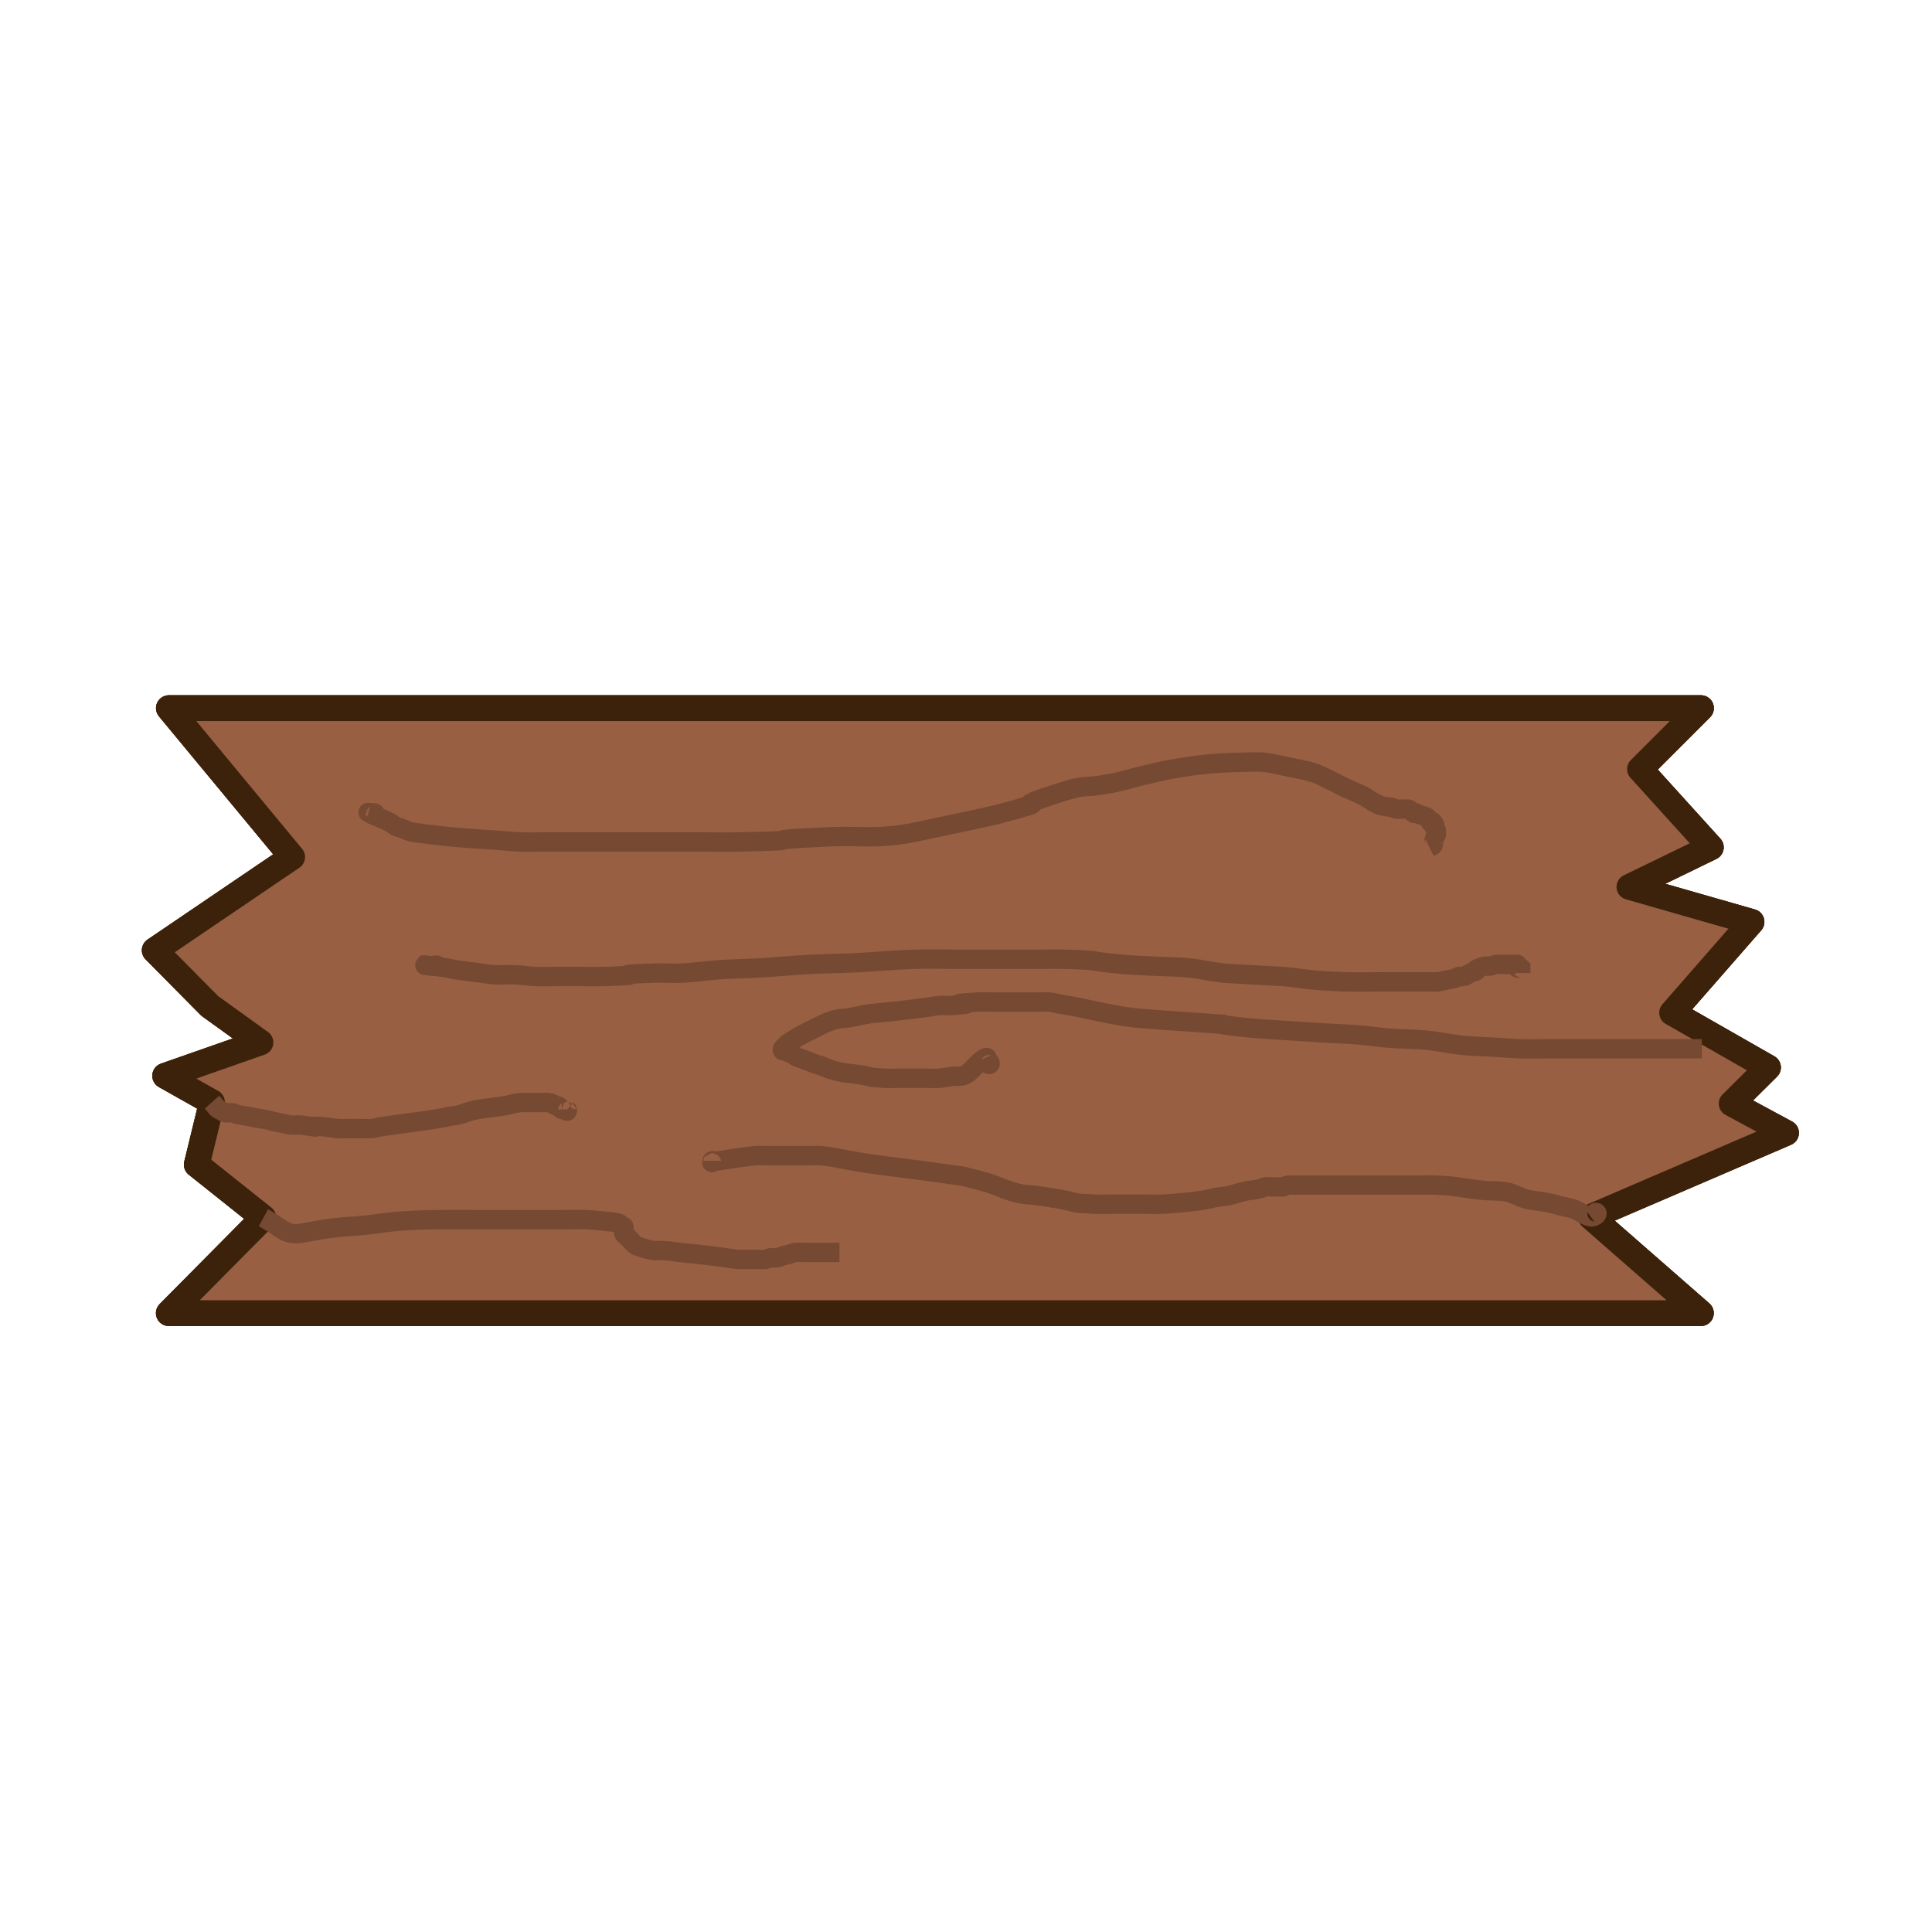 <?xml version="1.0" encoding="UTF-8" standalone="no"?>
<!-- Created with Inkscape (http://www.inkscape.org/) -->

<svg
   xmlns:dc="http://purl.org/dc/elements/1.1/"
   xmlns:cc="http://creativecommons.org/ns#"
   xmlns:rdf="http://www.w3.org/1999/02/22-rdf-syntax-ns#"
   xmlns:svg="http://www.w3.org/2000/svg"
   xmlns="http://www.w3.org/2000/svg"
   xmlns:sodipodi="http://sodipodi.sourceforge.net/DTD/sodipodi-0.dtd"
   xmlns:inkscape="http://www.inkscape.org/namespaces/inkscape"
   width="100"
   height="100"
   viewBox="0 0 26.458 26.458"
   version="1.1"
   id="svg3150"
   inkscape:version="0.92.2 (5c3e80d, 2017-08-06)"
   sodipodi:docname="wook_plank.svg">
  <defs
     id="defs3144" />
  <sodipodi:namedview
     id="base"
     pagecolor="#ffffff"
     bordercolor="#666666"
     borderopacity="1.0"
     inkscape:pageopacity="0.0"
     inkscape:pageshadow="2"
     inkscape:zoom="4"
     inkscape:cx="125.15676"
     inkscape:cy="31.945625"
     inkscape:document-units="mm"
     inkscape:current-layer="layer39"
     showgrid="false"
     inkscape:object-paths="true"
     inkscape:snap-nodes="true"
     inkscape:snap-object-midpoints="true"
     inkscape:window-width="1920"
     inkscape:window-height="1017"
     inkscape:window-x="1912"
     inkscape:window-y="-8"
     inkscape:window-maximized="1"
     inkscape:snap-others="false"
     units="px"
     inkscape:snap-midpoints="true" />
  <g
     inkscape:groupmode="layer"
     id="layer37"
     inkscape:label="plank light"
     transform="translate(0,-79.375)">
    <g
       id="g7186"
       transform="translate(-36.802,59.182)">
      <path
         sodipodi:nodetypes="cccccccccccccccccccccc"
         inkscape:connector-curvature="0"
         id="rect6974-0"
         d="m 39.115,29.89 h 20.981 l -0.835,0.835 0.97,1.071 -1.115,0.542 1.672,0.479 -1.087,1.244 1.313,0.75 -0.498,0.494 0.745,0.402 -2.673,1.15 1.507,1.318 h -20.981 l 1.295,-1.307 -0.912,-0.727 0.208,-0.855 -0.641,-0.361 1.305,-0.457 -0.694,-0.5 -0.754,-0.762 1.882,-1.277 z"
         style="opacity:1;vector-effect:none;fill:#eaceb7;fill-opacity:1;stroke:#834918;stroke-width:0.353;stroke-linecap:square;stroke-linejoin:round;stroke-miterlimit:4;stroke-dasharray:none;stroke-dashoffset:0;stroke-opacity:1" />
      <path
         inkscape:connector-curvature="0"
         id="path6985-7"
         d="m 41.848,31.32 c 0.032,0.008 0.102,-0.008 0.095,0.024 -0.008,0.032 -0.123,-0.04 -0.095,-0.024 0.083,0.047 0.173,0.078 0.26,0.118 0.016,0.007 0.032,0.016 0.047,0.024 0.024,0.016 0.045,0.035 0.071,0.047 0.022,0.011 0.048,0.015 0.071,0.024 0.04,0.015 0.077,0.036 0.118,0.047 0.056,0.015 0.291,0.043 0.331,0.047 0.204,0.024 0.278,0.031 0.496,0.047 0.118,0.009 0.236,0.016 0.354,0.024 0.11,0.008 0.22,0.02 0.331,0.024 0.11,0.004 0.22,0 0.331,0 0.11,0 0.22,0 0.331,0 0.323,0 0.646,0 0.969,0 0.283,0 0.567,0 0.85,0 0.173,0 0.347,0.004 0.52,0 1.135,-0.024 0.031,-0.019 1.252,-0.071 0.397,-0.017 0.52,0.025 0.921,-0.024 0.167,-0.02 0.331,-0.061 0.496,-0.095 0.089,-0.018 0.776,-0.163 0.874,-0.189 0.987,-0.267 -0.035,-0.013 0.803,-0.283 0.472,-0.152 0.278,-0.052 0.756,-0.142 0.128,-0.024 0.252,-0.063 0.378,-0.095 0.142,-0.032 0.282,-0.069 0.425,-0.095 0.337,-0.06 0.564,-0.085 0.898,-0.095 0.427,-0.012 0.355,-0.015 0.756,0.071 0.103,0.022 0.207,0.038 0.307,0.071 0.117,0.039 0.328,0.156 0.449,0.213 0.07,0.033 0.143,0.06 0.213,0.095 0.103,0.051 0.147,0.104 0.26,0.142 0.045,0.015 0.095,0.013 0.142,0.024 0.024,0.005 0.046,0.02 0.071,0.024 0.026,0.004 0.144,-0.007 0.165,0 0.011,0.003 0.014,0.018 0.024,0.024 0.119,0.08 0,1.9e-4 0.071,0.024 0.017,0.006 0.031,0.017 0.047,0.024 0.015,0.006 0.1,0.029 0.118,0.047 0.02,0.02 0.027,0.051 0.047,0.071 0.049,0.049 -0.003,-0.075 0.047,0.024 0.007,0.014 -0.007,0.033 0,0.047 0.005,0.01 0.019,0.014 0.024,0.024 0.003,0.007 0,0.016 0,0.024 0,0.092 0.007,0.003 -0.024,0.095 -0.039,0.117 0.011,0.077 -0.071,0.118"
         style="fill:none;stroke:#d29563;stroke-width:0.265px;stroke-linecap:butt;stroke-linejoin:miter;stroke-opacity:1" />
      <path
         inkscape:connector-curvature="0"
         id="path6987-7"
         d="m 42.698,33.423 c 0.032,0 0.095,-0.032 0.095,0 0,0.027 -0.501,-0.065 0.118,0.024 0.04,0.006 0.079,0.017 0.118,0.024 0.098,0.016 0.259,0.035 0.354,0.047 0.063,0.008 0.126,0.02 0.189,0.024 0.094,0.005 0.189,-0.004 0.283,0 0.095,0.004 0.189,0.02 0.283,0.024 0.094,0.004 0.189,0 0.283,0 0.11,0 0.22,0 0.331,0 0.11,0 0.221,0.004 0.331,0 0.768,-0.027 -0.121,-0.021 0.685,-0.047 0.126,-0.004 0.252,0.007 0.378,0 0.174,-0.009 0.346,-0.036 0.52,-0.047 0.181,-0.012 0.362,-0.013 0.543,-0.024 0.221,-0.013 0.441,-0.035 0.661,-0.047 0.22,-0.012 0.441,-0.013 0.661,-0.024 0.26,-0.013 0.519,-0.039 0.78,-0.047 0.213,-0.007 0.425,0 0.638,0 0.197,0 0.394,0 0.591,0 0.15,0 0.299,0 0.449,0 0.134,0 0.268,-0.004 0.402,0 0.558,0.016 0.247,0.023 0.803,0.071 0.141,0.012 0.283,0.016 0.425,0.024 0.157,0.008 0.316,0.008 0.472,0.024 0.158,0.016 0.314,0.054 0.472,0.071 0.059,0.006 0.781,0.043 0.827,0.047 0.134,0.012 0.267,0.035 0.402,0.047 0.134,0.012 0.268,0.019 0.402,0.024 0.205,0.006 0.409,0 0.614,0 0.173,0 0.346,0 0.52,0 0.055,0 0.11,0.005 0.165,0 0.04,-0.003 0.079,-0.016 0.118,-0.024 0.039,-0.008 0.08,-0.013 0.118,-0.024 0.017,-0.005 0.03,-0.02 0.047,-0.024 0.023,-0.005 0.048,0.005 0.071,0 0.017,-0.003 0.032,-0.016 0.047,-0.024 0.032,-0.016 0.061,-0.036 0.095,-0.047 0.007,-0.003 0.018,0.006 0.024,0 0.006,-0.006 -0.006,-0.018 0,-0.024 0.015,-0.015 0.107,-0.045 0.118,-0.047 0.023,-0.004 0.048,0.003 0.071,0 0.032,-0.005 0.062,-0.02 0.095,-0.024 0.031,-0.004 0.063,0 0.095,0 0.039,0 0.079,0 0.118,0 0.016,0 0.032,0 0.047,0 0.008,0 0.02,-0.007 0.024,0 0.007,0.014 -0.007,0.033 0,0.047 0.007,0.014 0.036,-0.011 0.047,0 0,0 0,0.065 0,0.071"
         style="fill:none;stroke:#d29563;stroke-width:0.265px;stroke-linecap:butt;stroke-linejoin:miter;stroke-opacity:1" />
      <path
         inkscape:connector-curvature="0"
         id="path6989-8"
         d="m 39.705,35.286 c 0.099,0.111 0.048,0.078 0.135,0.122 0.016,0.008 0.03,0.021 0.047,0.024 0.031,0.005 0.063,-0.005 0.095,0 0.025,0.003 0.047,0.018 0.071,0.024 0.047,0.01 0.095,0.015 0.142,0.024 0.04,0.007 0.079,0.016 0.118,0.024 0.047,0.008 0.095,0.014 0.142,0.024 0.032,0.006 0.063,0.017 0.095,0.024 0.039,0.009 0.079,0.016 0.118,0.024 0.039,0.008 0.078,0.02 0.118,0.024 0.047,0.004 0.095,-0.004 0.142,0 0.445,0.064 -0.088,-0.005 0.307,0.024 0.063,0.005 0.126,0.019 0.189,0.024 0.055,0.004 0.11,0 0.165,0 0.055,0 0.11,0 0.165,0 0.047,0 0.095,0.004 0.142,0 0.04,-0.004 0.079,-0.017 0.118,-0.024 0.055,-0.009 0.11,-0.016 0.165,-0.024 0.22,-0.032 0.442,-0.055 0.661,-0.095 0.04,-0.007 0.079,-0.016 0.118,-0.024 0.047,-0.008 0.095,-0.012 0.142,-0.024 0.048,-0.012 0.094,-0.034 0.142,-0.047 0.146,-0.04 0.3,-0.046 0.449,-0.071 0.079,-0.013 0.156,-0.038 0.236,-0.047 0.031,-0.003 0.063,0 0.095,0 0.047,0 0.095,0 0.142,0 0.024,0 0.047,0 0.071,0 0.024,0 0.048,-0.004 0.071,0 0.098,0.016 0.041,0.021 0.118,0.047 0.007,0.003 0.017,-0.003 0.024,0 0.02,0.01 0.026,0.04 0.047,0.047 1.1e-4,2e-5 0.071,-3e-5 0.071,0 0.006,0.006 0.008,0.024 0,0.024 -0.008,0 0,-0.016 0,-0.024"
         style="fill:none;stroke:#d29563;stroke-width:0.265px;stroke-linecap:butt;stroke-linejoin:miter;stroke-opacity:1" />
      <path
         inkscape:connector-curvature="0"
         id="path6991-6"
         d="m 50.305,34.675 c 0.016,0.032 0.079,0.079 0.047,0.095 -0.032,0.016 -0.015,-0.108 -0.047,-0.095 -0.113,0.049 -0.176,0.177 -0.283,0.236 -0.056,0.031 -0.126,0.015 -0.189,0.024 -0.055,0.007 -0.11,0.02 -0.165,0.024 -0.063,0.004 -0.126,0 -0.189,0 -0.063,0 -0.126,0 -0.189,0 -0.063,0 -0.126,0 -0.189,0 -0.063,0 -0.126,0.004 -0.189,0 -0.276,-0.016 -0.13,-0.016 -0.331,-0.047 -0.203,-0.031 -0.194,-0.012 -0.402,-0.071 -0.041,-0.012 -0.078,-0.033 -0.118,-0.047 -0.298,-0.099 0.003,0.004 -0.26,-0.095 -0.044,-0.016 -0.08,-0.021 -0.118,-0.047 -0.009,-0.006 -0.014,-0.018 -0.024,-0.024 -0.022,-0.011 -0.049,-0.012 -0.071,-0.024 -0.01,-0.005 -0.014,-0.018 -0.024,-0.024 -0.014,-0.007 -0.036,0.011 -0.047,0 -0.006,-0.006 -0.003,-0.017 0,-0.024 0.005,-0.01 0.016,-0.016 0.024,-0.024 0.059,-0.059 0.039,-0.045 0.118,-0.095 0.131,-0.082 0.115,-0.069 0.26,-0.142 0.108,-0.054 0.212,-0.112 0.331,-0.142 0.062,-0.015 0.126,-0.013 0.189,-0.024 0.079,-0.013 0.157,-0.035 0.236,-0.047 0.07,-0.011 0.142,-0.016 0.213,-0.024 0.379,-0.04 0.094,-0.006 0.425,-0.047 0.063,-0.008 0.126,-0.015 0.189,-0.024 0.055,-0.007 0.11,-0.02 0.165,-0.024 0.055,-0.004 0.11,0.004 0.165,0 0.554,-0.04 -0.262,-0.009 0.354,-0.047 0.063,-0.004 0.126,0 0.189,0 0.11,0 0.22,0 0.331,0 0.11,0 0.22,0 0.331,0 0.047,0 0.095,-0.004 0.142,0 0.04,0.004 0.079,0.016 0.118,0.024 0.047,0.008 0.095,0.015 0.142,0.024 0.292,0.053 0.579,0.13 0.874,0.165 0.094,0.011 0.189,0.016 0.283,0.024 0.493,0.039 0.127,0.009 0.661,0.047 0.72,0.051 -0.136,-0.012 0.661,0.071 0.11,0.011 0.22,0.016 0.331,0.024 0.203,0.014 0.532,0.035 0.732,0.047 0.142,0.008 0.284,0.012 0.425,0.024 0.15,0.012 0.299,0.036 0.449,0.047 0.157,0.012 0.316,0.008 0.472,0.024 0.166,0.016 0.33,0.053 0.496,0.071 0.133,0.014 0.268,0.016 0.402,0.024 0.134,0.008 0.268,0.019 0.402,0.024 0.118,0.004 0.236,0 0.354,0 0.126,0 0.252,0 0.378,0 0.583,0 1.165,0 1.748,0"
         style="fill:none;stroke:#d29563;stroke-width:0.265px;stroke-linecap:butt;stroke-linejoin:miter;stroke-opacity:1" />
      <path
         inkscape:connector-curvature="0"
         id="path6993-3"
         d="m 58.588,36.857 c 0.027,-0.019 0.061,-0.083 0.08,-0.056 0.019,0.027 -0.048,0.061 -0.08,0.056 -0.082,-0.013 -0.149,-0.075 -0.227,-0.104 -0.061,-0.022 -0.126,-0.032 -0.189,-0.047 -0.063,-0.016 -0.125,-0.035 -0.189,-0.047 -0.094,-0.019 -0.191,-0.023 -0.283,-0.047 -0.089,-0.023 -0.169,-0.076 -0.26,-0.095 -0.108,-0.022 -0.221,-0.012 -0.331,-0.024 -0.324,-0.034 -0.334,-0.058 -0.638,-0.071 -0.094,-0.004 -0.189,0 -0.283,0 -0.236,0 -0.472,0 -0.709,0 -0.22,0 -0.441,0 -0.661,0 -0.087,0 -0.173,0 -0.26,0 -0.039,0 -0.079,-0.005 -0.118,0 -0.025,0.003 -0.046,0.02 -0.071,0.024 -0.023,0.004 -0.047,0 -0.071,0 -0.024,0 -0.047,0 -0.071,0 -0.032,0 -0.063,-0.005 -0.095,0 -0.025,0.003 -0.046,0.018 -0.071,0.024 -0.19,0.042 -0.088,0.004 -0.26,0.047 -0.056,0.014 -0.109,0.035 -0.165,0.047 -0.054,0.012 -0.111,0.014 -0.165,0.024 -0.079,0.014 -0.157,0.035 -0.236,0.047 -0.087,0.014 -0.434,0.045 -0.496,0.047 -0.102,0.004 -0.205,0 -0.307,0 -0.11,0 -0.221,0 -0.331,0 -0.102,0 -0.205,0.004 -0.307,0 -0.361,-0.015 -0.187,-0.015 -0.496,-0.071 -0.102,-0.018 -0.204,-0.033 -0.307,-0.047 -0.071,-0.01 -0.143,-0.009 -0.213,-0.024 -0.192,-0.04 -0.248,-0.083 -0.425,-0.142 -0.066,-0.022 -0.294,-0.082 -0.354,-0.095 -0.055,-0.011 -0.11,-0.016 -0.165,-0.024 -0.055,-0.008 -0.11,-0.016 -0.165,-0.024 -0.181,-0.026 -0.362,-0.048 -0.543,-0.071 -0.221,-0.028 -0.442,-0.055 -0.661,-0.095 -0.141,-0.026 -0.282,-0.059 -0.425,-0.071 -0.039,-0.003 -0.079,0 -0.118,0 -0.142,0 -0.283,0 -0.425,0 -0.055,0 -0.11,0 -0.165,0 -0.063,0 -0.126,-0.004 -0.189,0 -0.046,0.003 -0.3,0.039 -0.354,0.047 -0.047,0.007 -0.094,0.018 -0.142,0.024 -0.024,0.003 -0.047,0 -0.071,0 -0.008,0 -0.018,-0.006 -0.024,0 -0.006,0.006 0.008,0.024 0,0.024 -0.008,0 0,-0.016 0,-0.024"
         style="fill:none;stroke:#d29563;stroke-width:0.265px;stroke-linecap:butt;stroke-linejoin:miter;stroke-opacity:1" />
      <path
         inkscape:connector-curvature="0"
         id="path6995-5"
         d="m 40.41,36.868 c 0.243,0.132 0.286,0.237 0.493,0.216 0.048,-0.005 0.095,-0.016 0.142,-0.024 0.095,-0.016 0.188,-0.035 0.283,-0.047 0.271,-0.034 0.229,-0.016 0.52,-0.047 0.126,-0.013 0.251,-0.037 0.378,-0.047 0.418,-0.032 0.711,-0.024 1.134,-0.024 0.386,0 0.772,0 1.158,0 0.11,0 0.221,-0.005 0.331,0 0.006,2.4e-4 0.372,0.029 0.425,0.047 0.021,0.007 0.029,0.035 0.047,0.047 0.007,0.004 0.018,-0.006 0.024,0 0.006,0.006 0,0.016 0,0.024 0,0.024 -0.009,0.049 0,0.071 0.008,0.021 0.032,0.032 0.047,0.047 0.016,0.016 0.032,0.032 0.047,0.047 0.024,0.024 0.043,0.052 0.071,0.071 0.021,0.014 0.047,0.016 0.071,0.024 0.024,0.008 0.047,0.018 0.071,0.024 0.21,0.047 0.072,0.008 0.283,0.024 0.063,0.005 0.126,0.017 0.189,0.024 0.079,0.009 0.158,0.015 0.236,0.024 0.126,0.014 0.252,0.03 0.378,0.047 0.055,0.007 0.11,0.018 0.165,0.024 0.024,0.003 0.047,0 0.071,0 0.033,0 0.102,0 0.118,0 0.039,0 0.079,0 0.118,0 0.024,0 0.048,0.004 0.071,0 0.025,-0.004 0.047,-0.016 0.071,-0.024 0.032,0 0.063,0.005 0.095,0 0.025,-0.003 0.047,-0.017 0.071,-0.024 0.031,-0.009 0.063,-0.015 0.095,-0.024 0.024,-0.007 0.046,-0.019 0.071,-0.024 0.026,-0.005 0.14,0 0.165,0 0.15,0 0.299,0 0.449,0"
         style="fill:none;stroke:#d29563;stroke-width:0.265px;stroke-linecap:butt;stroke-linejoin:miter;stroke-opacity:1" />
    </g>
  </g>
  <g
     inkscape:groupmode="layer"
     id="layer38"
     inkscape:label="plank mid">
    <g
       id="g7167"
       transform="translate(-51.266,-35.076)">
      <path
         sodipodi:nodetypes="cccccccccccccccccccccc"
         inkscape:connector-curvature="0"
         id="rect6974-0-3"
         d="m 53.579,44.774 h 20.981 l -0.835,0.835 0.97,1.071 -1.115,0.542 1.672,0.479 -1.087,1.244 1.313,0.75 -0.498,0.494 0.745,0.402 -2.673,1.15 1.507,1.318 h -20.981 l 1.295,-1.307 -0.912,-0.727 0.208,-0.855 -0.641,-0.361 1.305,-0.457 -0.694,-0.5 -0.754,-0.762 1.882,-1.277 z"
         style="opacity:1;vector-effect:none;fill:#b87f66;fill-opacity:1;stroke:#3d220b;stroke-width:0.353;stroke-linecap:square;stroke-linejoin:round;stroke-miterlimit:4;stroke-dasharray:none;stroke-dashoffset:0;stroke-opacity:1" />
      <path
         inkscape:connector-curvature="0"
         id="path6985-7-5"
         d="m 56.312,46.204 c 0.032,0.008 0.102,-0.008 0.095,0.024 -0.008,0.032 -0.123,-0.04 -0.095,-0.024 0.083,0.047 0.173,0.078 0.26,0.118 0.016,0.007 0.032,0.016 0.047,0.024 0.024,0.016 0.045,0.035 0.071,0.047 0.022,0.011 0.048,0.015 0.071,0.024 0.04,0.015 0.077,0.036 0.118,0.047 0.056,0.015 0.291,0.043 0.331,0.047 0.204,0.024 0.278,0.031 0.496,0.047 0.118,0.009 0.236,0.016 0.354,0.024 0.11,0.008 0.22,0.02 0.331,0.024 0.11,0.004 0.22,0 0.331,0 0.11,0 0.22,0 0.331,0 0.323,0 0.646,0 0.969,0 0.283,0 0.567,0 0.85,0 0.173,0 0.347,0.004 0.52,0 1.135,-0.024 0.031,-0.019 1.252,-0.071 0.397,-0.017 0.52,0.025 0.921,-0.024 0.167,-0.02 0.331,-0.061 0.496,-0.095 0.089,-0.018 0.776,-0.163 0.874,-0.189 0.987,-0.267 -0.035,-0.013 0.803,-0.283 0.472,-0.152 0.278,-0.052 0.756,-0.142 0.128,-0.024 0.252,-0.063 0.378,-0.095 0.142,-0.032 0.282,-0.069 0.425,-0.095 0.337,-0.06 0.564,-0.085 0.898,-0.095 0.427,-0.012 0.355,-0.015 0.756,0.071 0.103,0.022 0.207,0.038 0.307,0.071 0.117,0.039 0.328,0.156 0.449,0.213 0.07,0.033 0.143,0.06 0.213,0.095 0.103,0.051 0.147,0.104 0.26,0.142 0.045,0.015 0.095,0.013 0.142,0.024 0.024,0.005 0.046,0.02 0.071,0.024 0.026,0.004 0.144,-0.007 0.165,0 0.011,0.003 0.014,0.018 0.024,0.024 0.119,0.08 0,1.9e-4 0.071,0.024 0.017,0.006 0.031,0.017 0.047,0.024 0.015,0.006 0.1,0.029 0.118,0.047 0.02,0.02 0.027,0.051 0.047,0.071 0.049,0.049 -0.003,-0.075 0.047,0.024 0.007,0.014 -0.007,0.033 0,0.047 0.005,0.01 0.019,0.014 0.024,0.024 0.003,0.007 0,0.016 0,0.024 0,0.092 0.007,0.003 -0.024,0.095 -0.039,0.117 0.011,0.077 -0.071,0.118"
         style="fill:none;stroke:#975f46;stroke-width:0.265px;stroke-linecap:butt;stroke-linejoin:miter;stroke-opacity:1" />
      <path
         inkscape:connector-curvature="0"
         id="path6987-7-0"
         d="m 57.163,48.306 c 0.032,0 0.095,-0.032 0.095,0 0,0.027 -0.501,-0.065 0.118,0.024 0.04,0.006 0.079,0.017 0.118,0.024 0.098,0.016 0.259,0.035 0.354,0.047 0.063,0.008 0.126,0.02 0.189,0.024 0.094,0.005 0.189,-0.004 0.283,0 0.095,0.004 0.189,0.02 0.283,0.024 0.094,0.004 0.189,0 0.283,0 0.11,0 0.22,0 0.331,0 0.11,0 0.221,0.004 0.331,0 0.768,-0.027 -0.121,-0.021 0.685,-0.047 0.126,-0.004 0.252,0.007 0.378,0 0.174,-0.009 0.346,-0.036 0.52,-0.047 0.181,-0.012 0.362,-0.013 0.543,-0.024 0.221,-0.013 0.441,-0.035 0.661,-0.047 0.22,-0.012 0.441,-0.013 0.661,-0.024 0.26,-0.013 0.519,-0.039 0.78,-0.047 0.213,-0.007 0.425,0 0.638,0 0.197,0 0.394,0 0.591,0 0.15,0 0.299,0 0.449,0 0.134,0 0.268,-0.004 0.402,0 0.558,0.016 0.247,0.023 0.803,0.071 0.141,0.012 0.283,0.016 0.425,0.024 0.157,0.008 0.316,0.008 0.472,0.024 0.158,0.016 0.314,0.054 0.472,0.071 0.059,0.006 0.781,0.043 0.827,0.047 0.134,0.012 0.267,0.035 0.402,0.047 0.134,0.012 0.268,0.019 0.402,0.024 0.205,0.006 0.409,0 0.614,0 0.173,0 0.346,0 0.52,0 0.055,0 0.11,0.005 0.165,0 0.04,-0.003 0.079,-0.016 0.118,-0.024 0.039,-0.008 0.08,-0.013 0.118,-0.024 0.017,-0.005 0.03,-0.02 0.047,-0.024 0.023,-0.005 0.048,0.005 0.071,0 0.017,-0.003 0.032,-0.016 0.047,-0.024 0.032,-0.016 0.061,-0.036 0.095,-0.047 0.007,-0.003 0.018,0.006 0.024,0 0.006,-0.006 -0.006,-0.018 0,-0.024 0.015,-0.015 0.107,-0.045 0.118,-0.047 0.023,-0.004 0.048,0.003 0.071,0 0.032,-0.005 0.062,-0.02 0.095,-0.024 0.031,-0.004 0.063,0 0.095,0 0.039,0 0.079,0 0.118,0 0.016,0 0.032,0 0.047,0 0.008,0 0.02,-0.007 0.024,0 0.007,0.014 -0.007,0.033 0,0.047 0.007,0.014 0.036,-0.011 0.047,0 0,0 0,0.065 0,0.071"
         style="fill:none;stroke:#975f46;stroke-width:0.265px;stroke-linecap:butt;stroke-linejoin:miter;stroke-opacity:1" />
      <path
         inkscape:connector-curvature="0"
         id="path6989-8-5"
         d="m 54.17,50.169 c 0.099,0.111 0.048,0.078 0.135,0.122 0.016,0.008 0.03,0.021 0.047,0.024 0.031,0.005 0.063,-0.005 0.095,0 0.025,0.003 0.047,0.018 0.071,0.024 0.047,0.01 0.095,0.015 0.142,0.024 0.04,0.007 0.079,0.016 0.118,0.024 0.047,0.008 0.095,0.014 0.142,0.024 0.032,0.006 0.063,0.017 0.095,0.024 0.039,0.009 0.079,0.016 0.118,0.024 0.039,0.008 0.078,0.02 0.118,0.024 0.047,0.004 0.095,-0.004 0.142,0 0.445,0.064 -0.088,-0.005 0.307,0.024 0.063,0.005 0.126,0.019 0.189,0.024 0.055,0.004 0.11,0 0.165,0 0.055,0 0.11,0 0.165,0 0.047,0 0.095,0.004 0.142,0 0.04,-0.004 0.079,-0.017 0.118,-0.024 0.055,-0.009 0.11,-0.016 0.165,-0.024 0.22,-0.032 0.442,-0.055 0.661,-0.095 0.04,-0.007 0.079,-0.016 0.118,-0.024 0.047,-0.008 0.095,-0.012 0.142,-0.024 0.048,-0.012 0.094,-0.034 0.142,-0.047 0.146,-0.04 0.3,-0.046 0.449,-0.071 0.079,-0.013 0.156,-0.038 0.236,-0.047 0.031,-0.003 0.063,0 0.095,0 0.047,0 0.095,0 0.142,0 0.024,0 0.047,0 0.071,0 0.024,0 0.048,-0.004 0.071,0 0.098,0.016 0.041,0.021 0.118,0.047 0.007,0.003 0.017,-0.003 0.024,0 0.02,0.01 0.026,0.04 0.047,0.047 1.1e-4,2e-5 0.071,-3e-5 0.071,0 0.006,0.006 0.008,0.024 0,0.024 -0.008,0 0,-0.016 0,-0.024"
         style="fill:none;stroke:#975f46;stroke-width:0.265px;stroke-linecap:butt;stroke-linejoin:miter;stroke-opacity:1" />
      <path
         inkscape:connector-curvature="0"
         id="path6991-6-6"
         d="m 64.77,49.559 c 0.016,0.032 0.079,0.079 0.047,0.095 -0.032,0.016 -0.015,-0.108 -0.047,-0.095 -0.113,0.049 -0.176,0.177 -0.283,0.236 -0.056,0.031 -0.126,0.015 -0.189,0.024 -0.055,0.007 -0.11,0.02 -0.165,0.024 -0.063,0.004 -0.126,0 -0.189,0 -0.063,0 -0.126,0 -0.189,0 -0.063,0 -0.126,0 -0.189,0 -0.063,0 -0.126,0.004 -0.189,0 -0.276,-0.016 -0.13,-0.016 -0.331,-0.047 -0.203,-0.031 -0.194,-0.012 -0.402,-0.071 -0.041,-0.012 -0.078,-0.033 -0.118,-0.047 -0.298,-0.099 0.003,0.004 -0.26,-0.095 -0.044,-0.016 -0.08,-0.021 -0.118,-0.047 -0.009,-0.006 -0.014,-0.018 -0.024,-0.024 -0.022,-0.011 -0.049,-0.012 -0.071,-0.024 -0.01,-0.005 -0.014,-0.018 -0.024,-0.024 -0.014,-0.007 -0.036,0.011 -0.047,0 -0.006,-0.006 -0.003,-0.017 0,-0.024 0.005,-0.01 0.016,-0.016 0.024,-0.024 0.059,-0.059 0.039,-0.045 0.118,-0.095 0.131,-0.082 0.115,-0.069 0.26,-0.142 0.108,-0.054 0.212,-0.112 0.331,-0.142 0.062,-0.015 0.126,-0.013 0.189,-0.024 0.079,-0.013 0.157,-0.035 0.236,-0.047 0.07,-0.011 0.142,-0.016 0.213,-0.024 0.379,-0.04 0.094,-0.006 0.425,-0.047 0.063,-0.008 0.126,-0.015 0.189,-0.024 0.055,-0.007 0.11,-0.02 0.165,-0.024 0.055,-0.004 0.11,0.004 0.165,0 0.554,-0.04 -0.262,-0.009 0.354,-0.047 0.063,-0.004 0.126,0 0.189,0 0.11,0 0.22,0 0.331,0 0.11,0 0.22,0 0.331,0 0.047,0 0.095,-0.004 0.142,0 0.04,0.004 0.079,0.016 0.118,0.024 0.047,0.008 0.095,0.015 0.142,0.024 0.292,0.053 0.579,0.13 0.874,0.165 0.094,0.011 0.189,0.016 0.284,0.024 0.493,0.039 0.127,0.009 0.661,0.047 0.72,0.051 -0.136,-0.012 0.661,0.071 0.11,0.011 0.22,0.016 0.331,0.024 0.203,0.014 0.532,0.035 0.732,0.047 0.142,0.008 0.284,0.012 0.425,0.024 0.15,0.012 0.299,0.036 0.449,0.047 0.157,0.012 0.316,0.008 0.472,0.024 0.166,0.016 0.33,0.053 0.496,0.071 0.133,0.014 0.268,0.016 0.402,0.024 0.134,0.008 0.268,0.019 0.402,0.024 0.118,0.004 0.236,0 0.354,0 0.126,0 0.252,0 0.378,0 0.583,0 1.165,0 1.748,0"
         style="fill:none;stroke:#975f46;stroke-width:0.265px;stroke-linecap:butt;stroke-linejoin:miter;stroke-opacity:1" />
      <path
         inkscape:connector-curvature="0"
         id="path6993-3-9"
         d="m 73.053,51.741 c 0.027,-0.019 0.061,-0.083 0.08,-0.056 0.019,0.027 -0.048,0.061 -0.08,0.056 -0.082,-0.013 -0.149,-0.075 -0.227,-0.104 -0.061,-0.022 -0.126,-0.032 -0.189,-0.047 -0.063,-0.016 -0.125,-0.035 -0.189,-0.047 -0.094,-0.019 -0.191,-0.023 -0.283,-0.047 -0.089,-0.023 -0.169,-0.076 -0.26,-0.095 -0.108,-0.022 -0.221,-0.012 -0.331,-0.024 -0.324,-0.034 -0.334,-0.058 -0.638,-0.071 -0.094,-0.004 -0.189,0 -0.283,0 -0.236,0 -0.472,0 -0.709,0 -0.22,0 -0.441,0 -0.661,0 -0.087,0 -0.173,0 -0.26,0 -0.039,0 -0.079,-0.005 -0.118,0 -0.025,0.003 -0.046,0.02 -0.071,0.024 -0.023,0.004 -0.047,0 -0.071,0 -0.024,0 -0.047,0 -0.071,0 -0.032,0 -0.063,-0.005 -0.095,0 -0.025,0.003 -0.046,0.018 -0.071,0.024 -0.19,0.042 -0.088,0.004 -0.26,0.047 -0.056,0.014 -0.109,0.035 -0.165,0.047 -0.054,0.012 -0.111,0.014 -0.165,0.024 -0.079,0.014 -0.157,0.035 -0.236,0.047 -0.087,0.014 -0.434,0.045 -0.496,0.047 -0.102,0.004 -0.205,0 -0.307,0 -0.11,0 -0.221,0 -0.331,0 -0.102,0 -0.205,0.004 -0.307,0 -0.361,-0.015 -0.187,-0.015 -0.496,-0.071 -0.102,-0.018 -0.204,-0.033 -0.307,-0.047 -0.071,-0.01 -0.143,-0.009 -0.213,-0.024 -0.192,-0.04 -0.248,-0.083 -0.425,-0.142 -0.066,-0.022 -0.294,-0.082 -0.354,-0.095 -0.055,-0.011 -0.11,-0.016 -0.165,-0.024 -0.055,-0.008 -0.11,-0.016 -0.165,-0.024 -0.181,-0.026 -0.362,-0.048 -0.543,-0.071 -0.221,-0.028 -0.442,-0.055 -0.661,-0.095 -0.141,-0.026 -0.282,-0.059 -0.425,-0.071 -0.039,-0.003 -0.079,0 -0.118,0 -0.142,0 -0.283,0 -0.425,0 -0.055,0 -0.11,0 -0.165,0 -0.063,0 -0.126,-0.004 -0.189,0 -0.046,0.003 -0.3,0.039 -0.354,0.047 -0.047,0.007 -0.094,0.018 -0.142,0.024 -0.024,0.003 -0.047,0 -0.071,0 -0.008,0 -0.018,-0.006 -0.024,0 -0.006,0.006 0.008,0.024 0,0.024 -0.008,0 0,-0.016 0,-0.024"
         style="fill:none;stroke:#975f46;stroke-width:0.265px;stroke-linecap:butt;stroke-linejoin:miter;stroke-opacity:1" />
      <path
         inkscape:connector-curvature="0"
         id="path6995-5-5"
         d="m 54.874,51.752 c 0.243,0.132 0.286,0.237 0.493,0.216 0.048,-0.005 0.095,-0.016 0.142,-0.024 0.095,-0.016 0.188,-0.035 0.283,-0.047 0.271,-0.034 0.229,-0.016 0.52,-0.047 0.126,-0.013 0.251,-0.037 0.378,-0.047 0.418,-0.032 0.711,-0.024 1.134,-0.024 0.386,0 0.772,0 1.158,0 0.11,0 0.221,-0.005 0.331,0 0.006,2.4e-4 0.372,0.029 0.425,0.047 0.021,0.007 0.029,0.035 0.047,0.047 0.007,0.004 0.018,-0.006 0.024,0 0.006,0.006 0,0.016 0,0.024 0,0.024 -0.009,0.049 0,0.071 0.008,0.021 0.032,0.032 0.047,0.047 0.016,0.016 0.032,0.032 0.047,0.047 0.024,0.024 0.043,0.052 0.071,0.071 0.021,0.014 0.047,0.016 0.071,0.024 0.024,0.008 0.047,0.018 0.071,0.024 0.21,0.047 0.072,0.008 0.283,0.024 0.063,0.005 0.126,0.017 0.189,0.024 0.079,0.009 0.158,0.015 0.236,0.024 0.126,0.014 0.252,0.03 0.378,0.047 0.055,0.007 0.11,0.018 0.165,0.024 0.024,0.003 0.047,0 0.071,0 0.033,0 0.102,0 0.118,0 0.039,0 0.079,0 0.118,0 0.024,0 0.048,0.004 0.071,0 0.025,-0.004 0.047,-0.016 0.071,-0.024 0.032,0 0.063,0.005 0.095,0 0.025,-0.003 0.047,-0.017 0.071,-0.024 0.031,-0.009 0.063,-0.015 0.095,-0.024 0.024,-0.007 0.046,-0.019 0.071,-0.024 0.026,-0.005 0.14,0 0.165,0 0.15,0 0.299,0 0.449,0"
         style="fill:none;stroke:#975f46;stroke-width:0.265px;stroke-linecap:butt;stroke-linejoin:miter;stroke-opacity:1" />
    </g>
  </g>
  <g
     inkscape:groupmode="layer"
     id="layer39"
     inkscape:label="plank dark">
    <g
       id="g7177"
       transform="translate(-69.827,-20.594)">
      <g
         transform="translate(-459.325,-536.679)"
         id="g7004">
        <path
           style="opacity:1;vector-effect:none;fill:#985f42;fill-opacity:1;stroke:#3d220b;stroke-width:0.353;stroke-linecap:square;stroke-linejoin:round;stroke-miterlimit:4;stroke-dasharray:none;stroke-dashoffset:0;stroke-opacity:1"
           d="m 531.465,566.971 h 20.981 l -0.835,0.835 0.97,1.071 -1.115,0.542 1.672,0.479 -1.087,1.244 1.313,0.75 -0.498,0.494 0.745,0.402 -2.673,1.15 1.507,1.318 h -20.981 l 1.295,-1.307 -0.912,-0.727 0.208,-0.855 -0.641,-0.361 1.305,-0.457 -0.694,-0.5 -0.754,-0.762 1.882,-1.277 z"
           id="rect6974"
           inkscape:connector-curvature="0"
           sodipodi:nodetypes="cccccccccccccccccccccc" />
        <path
           style="fill:none;stroke:#754932;stroke-width:0.265px;stroke-linecap:butt;stroke-linejoin:miter;stroke-opacity:1"
           d="m 534.198,568.401 c 0.032,0.008 0.102,-0.008 0.095,0.024 -0.008,0.032 -0.123,-0.04 -0.095,-0.024 0.083,0.047 0.173,0.078 0.26,0.118 0.016,0.007 0.032,0.016 0.047,0.024 0.024,0.016 0.045,0.035 0.071,0.047 0.022,0.011 0.048,0.015 0.071,0.024 0.04,0.015 0.077,0.036 0.118,0.047 0.056,0.015 0.291,0.043 0.331,0.047 0.204,0.024 0.278,0.031 0.496,0.047 0.118,0.009 0.236,0.016 0.354,0.024 0.11,0.008 0.22,0.02 0.331,0.024 0.11,0.004 0.22,0 0.331,0 0.11,0 0.22,0 0.331,0 0.323,0 0.646,0 0.969,0 0.283,0 0.567,0 0.85,0 0.173,0 0.347,0.004 0.52,0 1.135,-0.024 0.031,-0.019 1.252,-0.071 0.397,-0.017 0.52,0.025 0.921,-0.024 0.167,-0.02 0.331,-0.061 0.496,-0.095 0.089,-0.018 0.776,-0.163 0.874,-0.189 0.987,-0.267 -0.035,-0.013 0.803,-0.283 0.472,-0.152 0.278,-0.052 0.756,-0.142 0.128,-0.024 0.252,-0.063 0.378,-0.095 0.142,-0.032 0.282,-0.069 0.425,-0.095 0.337,-0.06 0.564,-0.085 0.898,-0.095 0.427,-0.012 0.355,-0.015 0.756,0.071 0.103,0.022 0.207,0.038 0.307,0.071 0.117,0.039 0.328,0.156 0.449,0.213 0.07,0.033 0.143,0.06 0.213,0.095 0.103,0.051 0.147,0.104 0.26,0.142 0.045,0.015 0.095,0.013 0.142,0.024 0.024,0.005 0.046,0.02 0.071,0.024 0.026,0.004 0.144,-0.007 0.165,0 0.011,0.003 0.014,0.018 0.024,0.024 0.119,0.08 0,1.9e-4 0.071,0.024 0.017,0.006 0.031,0.017 0.047,0.024 0.015,0.006 0.1,0.029 0.118,0.047 0.02,0.02 0.027,0.051 0.047,0.071 0.049,0.049 -0.003,-0.075 0.047,0.024 0.007,0.014 -0.007,0.033 0,0.047 0.005,0.01 0.019,0.014 0.024,0.024 0.003,0.007 0,0.016 0,0.024 0,0.092 0.007,0.003 -0.024,0.095 -0.039,0.117 0.011,0.077 -0.071,0.118"
           id="path6985"
           inkscape:connector-curvature="0" />
        <path
           style="fill:none;stroke:#754932;stroke-width:0.265px;stroke-linecap:butt;stroke-linejoin:miter;stroke-opacity:1"
           d="m 535.049,570.503 c 0.032,0 0.095,-0.032 0.095,0 0,0.027 -0.501,-0.065 0.118,0.024 0.04,0.006 0.079,0.017 0.118,0.024 0.098,0.016 0.259,0.035 0.354,0.047 0.063,0.008 0.126,0.02 0.189,0.024 0.094,0.005 0.189,-0.004 0.283,0 0.095,0.004 0.189,0.02 0.283,0.024 0.094,0.004 0.189,0 0.283,0 0.11,0 0.22,0 0.331,0 0.11,0 0.221,0.004 0.331,0 0.768,-0.027 -0.121,-0.021 0.685,-0.047 0.126,-0.004 0.252,0.007 0.378,0 0.174,-0.009 0.346,-0.036 0.52,-0.047 0.181,-0.012 0.362,-0.013 0.543,-0.024 0.221,-0.013 0.441,-0.035 0.661,-0.047 0.22,-0.012 0.441,-0.013 0.661,-0.024 0.26,-0.013 0.519,-0.039 0.78,-0.047 0.213,-0.007 0.425,0 0.638,0 0.197,0 0.394,0 0.591,0 0.15,0 0.299,0 0.449,0 0.134,0 0.268,-0.004 0.402,0 0.558,0.016 0.247,0.023 0.803,0.071 0.141,0.012 0.283,0.016 0.425,0.024 0.157,0.008 0.316,0.008 0.472,0.024 0.158,0.016 0.314,0.054 0.472,0.071 0.059,0.006 0.781,0.043 0.827,0.047 0.134,0.012 0.267,0.035 0.402,0.047 0.134,0.012 0.268,0.019 0.402,0.024 0.205,0.006 0.409,0 0.614,0 0.173,0 0.346,0 0.52,0 0.055,0 0.11,0.005 0.165,0 0.04,-0.003 0.079,-0.016 0.118,-0.024 0.039,-0.008 0.08,-0.013 0.118,-0.024 0.017,-0.005 0.03,-0.02 0.047,-0.024 0.023,-0.005 0.048,0.005 0.071,0 0.017,-0.003 0.032,-0.016 0.047,-0.024 0.032,-0.016 0.061,-0.036 0.095,-0.047 0.007,-0.003 0.018,0.006 0.024,0 0.006,-0.006 -0.006,-0.018 0,-0.024 0.015,-0.015 0.107,-0.045 0.118,-0.047 0.023,-0.004 0.048,0.003 0.071,0 0.032,-0.005 0.062,-0.02 0.095,-0.024 0.031,-0.004 0.063,0 0.095,0 0.039,0 0.079,0 0.118,0 0.016,0 0.032,0 0.047,0 0.008,0 0.02,-0.007 0.024,0 0.007,0.014 -0.007,0.033 0,0.047 0.007,0.014 0.036,-0.011 0.047,0 0,0 0,0.065 0,0.071"
           id="path6987"
           inkscape:connector-curvature="0" />
        <path
           style="fill:none;stroke:#754932;stroke-width:0.265px;stroke-linecap:butt;stroke-linejoin:miter;stroke-opacity:1"
           d="m 532.056,572.366 c 0.099,0.111 0.048,0.078 0.135,0.122 0.016,0.008 0.03,0.021 0.047,0.024 0.031,0.005 0.063,-0.005 0.095,0 0.025,0.003 0.047,0.018 0.071,0.024 0.047,0.01 0.095,0.015 0.142,0.024 0.04,0.007 0.079,0.016 0.118,0.024 0.047,0.008 0.095,0.014 0.142,0.024 0.032,0.006 0.063,0.017 0.095,0.024 0.039,0.009 0.079,0.016 0.118,0.024 0.039,0.008 0.078,0.02 0.118,0.024 0.047,0.004 0.095,-0.004 0.142,0 0.445,0.064 -0.088,-0.005 0.307,0.024 0.063,0.005 0.126,0.019 0.189,0.024 0.055,0.004 0.11,0 0.165,0 0.055,0 0.11,0 0.165,0 0.047,0 0.095,0.004 0.142,0 0.04,-0.004 0.079,-0.017 0.118,-0.024 0.055,-0.009 0.11,-0.016 0.165,-0.024 0.22,-0.032 0.442,-0.055 0.661,-0.095 0.04,-0.007 0.079,-0.016 0.118,-0.024 0.047,-0.008 0.095,-0.012 0.142,-0.024 0.048,-0.012 0.094,-0.034 0.142,-0.047 0.146,-0.04 0.3,-0.046 0.449,-0.071 0.079,-0.013 0.156,-0.038 0.236,-0.047 0.031,-0.003 0.063,0 0.095,0 0.047,0 0.095,0 0.142,0 0.024,0 0.047,0 0.071,0 0.024,0 0.048,-0.004 0.071,0 0.098,0.016 0.041,0.021 0.118,0.047 0.007,0.003 0.017,-0.003 0.024,0 0.02,0.01 0.026,0.04 0.047,0.047 1.1e-4,2e-5 0.071,-3e-5 0.071,0 0.006,0.006 0.008,0.024 0,0.024 -0.008,0 0,-0.016 0,-0.024"
           id="path6989"
           inkscape:connector-curvature="0" />
        <path
           style="fill:none;stroke:#754932;stroke-width:0.265px;stroke-linecap:butt;stroke-linejoin:miter;stroke-opacity:1"
           d="m 542.656,571.755 c 0.016,0.032 0.079,0.079 0.047,0.095 -0.032,0.016 -0.015,-0.108 -0.047,-0.095 -0.113,0.049 -0.176,0.177 -0.283,0.236 -0.056,0.031 -0.126,0.015 -0.189,0.024 -0.055,0.007 -0.11,0.02 -0.165,0.024 -0.063,0.004 -0.126,0 -0.189,0 -0.063,0 -0.126,0 -0.189,0 -0.063,0 -0.126,0 -0.189,0 -0.063,0 -0.126,0.004 -0.189,0 -0.276,-0.016 -0.13,-0.016 -0.331,-0.047 -0.203,-0.031 -0.194,-0.012 -0.402,-0.071 -0.041,-0.012 -0.078,-0.033 -0.118,-0.047 -0.298,-0.099 0.003,0.004 -0.26,-0.095 -0.044,-0.016 -0.08,-0.021 -0.118,-0.047 -0.009,-0.006 -0.014,-0.018 -0.024,-0.024 -0.022,-0.011 -0.049,-0.012 -0.071,-0.024 -0.01,-0.005 -0.014,-0.018 -0.024,-0.024 -0.014,-0.007 -0.036,0.011 -0.047,0 -0.006,-0.006 -0.003,-0.017 0,-0.024 0.005,-0.01 0.016,-0.016 0.024,-0.024 0.059,-0.059 0.039,-0.045 0.118,-0.095 0.131,-0.082 0.115,-0.069 0.26,-0.142 0.108,-0.054 0.212,-0.112 0.331,-0.142 0.062,-0.015 0.126,-0.013 0.189,-0.024 0.079,-0.013 0.157,-0.035 0.236,-0.047 0.07,-0.011 0.142,-0.016 0.213,-0.024 0.379,-0.04 0.094,-0.006 0.425,-0.047 0.063,-0.008 0.126,-0.015 0.189,-0.024 0.055,-0.007 0.11,-0.02 0.165,-0.024 0.055,-0.004 0.11,0.004 0.165,0 0.554,-0.04 -0.262,-0.009 0.354,-0.047 0.063,-0.004 0.126,0 0.189,0 0.11,0 0.22,0 0.331,0 0.11,0 0.22,0 0.331,0 0.047,0 0.095,-0.004 0.142,0 0.04,0.004 0.079,0.016 0.118,0.024 0.047,0.008 0.095,0.015 0.142,0.024 0.292,0.053 0.579,0.13 0.874,0.165 0.094,0.011 0.189,0.016 0.283,0.024 0.493,0.039 0.127,0.009 0.661,0.047 0.72,0.051 -0.136,-0.012 0.661,0.071 0.11,0.011 0.22,0.016 0.331,0.024 0.203,0.014 0.532,0.035 0.732,0.047 0.142,0.008 0.284,0.012 0.425,0.024 0.15,0.012 0.299,0.036 0.449,0.047 0.157,0.012 0.316,0.008 0.472,0.024 0.166,0.016 0.33,0.053 0.496,0.071 0.133,0.014 0.268,0.016 0.402,0.024 0.134,0.008 0.268,0.019 0.402,0.024 0.118,0.004 0.236,0 0.354,0 0.126,0 0.252,0 0.378,0 0.583,0 1.165,0 1.748,0"
           id="path6991"
           inkscape:connector-curvature="0" />
        <path
           style="fill:none;stroke:#754932;stroke-width:0.265px;stroke-linecap:butt;stroke-linejoin:miter;stroke-opacity:1"
           d="m 550.939,573.938 c 0.027,-0.019 0.061,-0.083 0.08,-0.056 0.019,0.027 -0.048,0.061 -0.08,0.056 -0.082,-0.013 -0.149,-0.075 -0.227,-0.104 -0.061,-0.022 -0.126,-0.032 -0.189,-0.047 -0.063,-0.016 -0.125,-0.035 -0.189,-0.047 -0.094,-0.019 -0.191,-0.023 -0.283,-0.047 -0.089,-0.023 -0.169,-0.076 -0.26,-0.095 -0.108,-0.022 -0.221,-0.012 -0.331,-0.024 -0.324,-0.034 -0.334,-0.058 -0.638,-0.071 -0.094,-0.004 -0.189,0 -0.283,0 -0.236,0 -0.472,0 -0.709,0 -0.22,0 -0.441,0 -0.661,0 -0.087,0 -0.173,0 -0.26,0 -0.039,0 -0.079,-0.005 -0.118,0 -0.025,0.003 -0.046,0.02 -0.071,0.024 -0.023,0.004 -0.047,0 -0.071,0 -0.024,0 -0.047,0 -0.071,0 -0.032,0 -0.063,-0.005 -0.095,0 -0.025,0.003 -0.046,0.018 -0.071,0.024 -0.19,0.042 -0.088,0.004 -0.26,0.047 -0.056,0.014 -0.109,0.035 -0.165,0.047 -0.054,0.012 -0.111,0.014 -0.165,0.024 -0.079,0.014 -0.157,0.035 -0.236,0.047 -0.087,0.014 -0.434,0.045 -0.496,0.047 -0.102,0.004 -0.205,0 -0.307,0 -0.11,0 -0.221,0 -0.331,0 -0.102,0 -0.205,0.004 -0.307,0 -0.361,-0.015 -0.187,-0.015 -0.496,-0.071 -0.102,-0.018 -0.204,-0.033 -0.307,-0.047 -0.071,-0.01 -0.143,-0.009 -0.213,-0.024 -0.192,-0.04 -0.248,-0.083 -0.425,-0.142 -0.066,-0.022 -0.294,-0.082 -0.354,-0.095 -0.055,-0.011 -0.11,-0.016 -0.165,-0.024 -0.055,-0.008 -0.11,-0.016 -0.165,-0.024 -0.181,-0.026 -0.362,-0.048 -0.543,-0.071 -0.221,-0.028 -0.442,-0.055 -0.661,-0.095 -0.141,-0.026 -0.282,-0.059 -0.425,-0.071 -0.039,-0.003 -0.079,0 -0.118,0 -0.142,0 -0.283,0 -0.425,0 -0.055,0 -0.11,0 -0.165,0 -0.063,0 -0.126,-0.004 -0.189,0 -0.046,0.003 -0.3,0.039 -0.354,0.047 -0.047,0.007 -0.094,0.018 -0.142,0.024 -0.024,0.003 -0.047,0 -0.071,0 -0.008,0 -0.018,-0.006 -0.024,0 -0.006,0.006 0.008,0.024 0,0.024 -0.008,0 0,-0.016 0,-0.024"
           id="path6993"
           inkscape:connector-curvature="0" />
        <path
           style="fill:none;stroke:#754932;stroke-width:0.265px;stroke-linecap:butt;stroke-linejoin:miter;stroke-opacity:1"
           d="m 532.76,573.949 c 0.243,0.132 0.286,0.237 0.493,0.216 0.048,-0.005 0.095,-0.016 0.142,-0.024 0.095,-0.016 0.188,-0.035 0.283,-0.047 0.271,-0.034 0.229,-0.016 0.52,-0.047 0.126,-0.013 0.251,-0.037 0.378,-0.047 0.418,-0.032 0.711,-0.024 1.134,-0.024 0.386,0 0.772,0 1.158,0 0.11,0 0.221,-0.005 0.331,0 0.006,2.4e-4 0.372,0.029 0.425,0.047 0.021,0.007 0.029,0.035 0.047,0.047 0.007,0.004 0.018,-0.006 0.024,0 0.006,0.006 0,0.016 0,0.024 0,0.024 -0.009,0.049 0,0.071 0.008,0.021 0.032,0.032 0.047,0.047 0.016,0.016 0.032,0.032 0.047,0.047 0.024,0.024 0.043,0.052 0.071,0.071 0.021,0.014 0.047,0.016 0.071,0.024 0.024,0.008 0.047,0.018 0.071,0.024 0.21,0.047 0.072,0.008 0.283,0.024 0.063,0.005 0.126,0.017 0.189,0.024 0.079,0.009 0.158,0.015 0.236,0.024 0.126,0.014 0.252,0.03 0.378,0.047 0.055,0.007 0.11,0.018 0.165,0.024 0.024,0.003 0.047,0 0.071,0 0.033,0 0.102,0 0.118,0 0.039,0 0.079,0 0.118,0 0.024,0 0.048,0.004 0.071,0 0.025,-0.004 0.047,-0.016 0.071,-0.024 0.032,0 0.063,0.005 0.095,0 0.025,-0.003 0.047,-0.017 0.071,-0.024 0.031,-0.009 0.063,-0.015 0.095,-0.024 0.024,-0.007 0.046,-0.019 0.071,-0.024 0.026,-0.005 0.14,0 0.165,0 0.15,0 0.299,0 0.449,0"
           id="path6995"
           inkscape:connector-curvature="0" />
      </g>
    </g>
  </g>
</svg>

